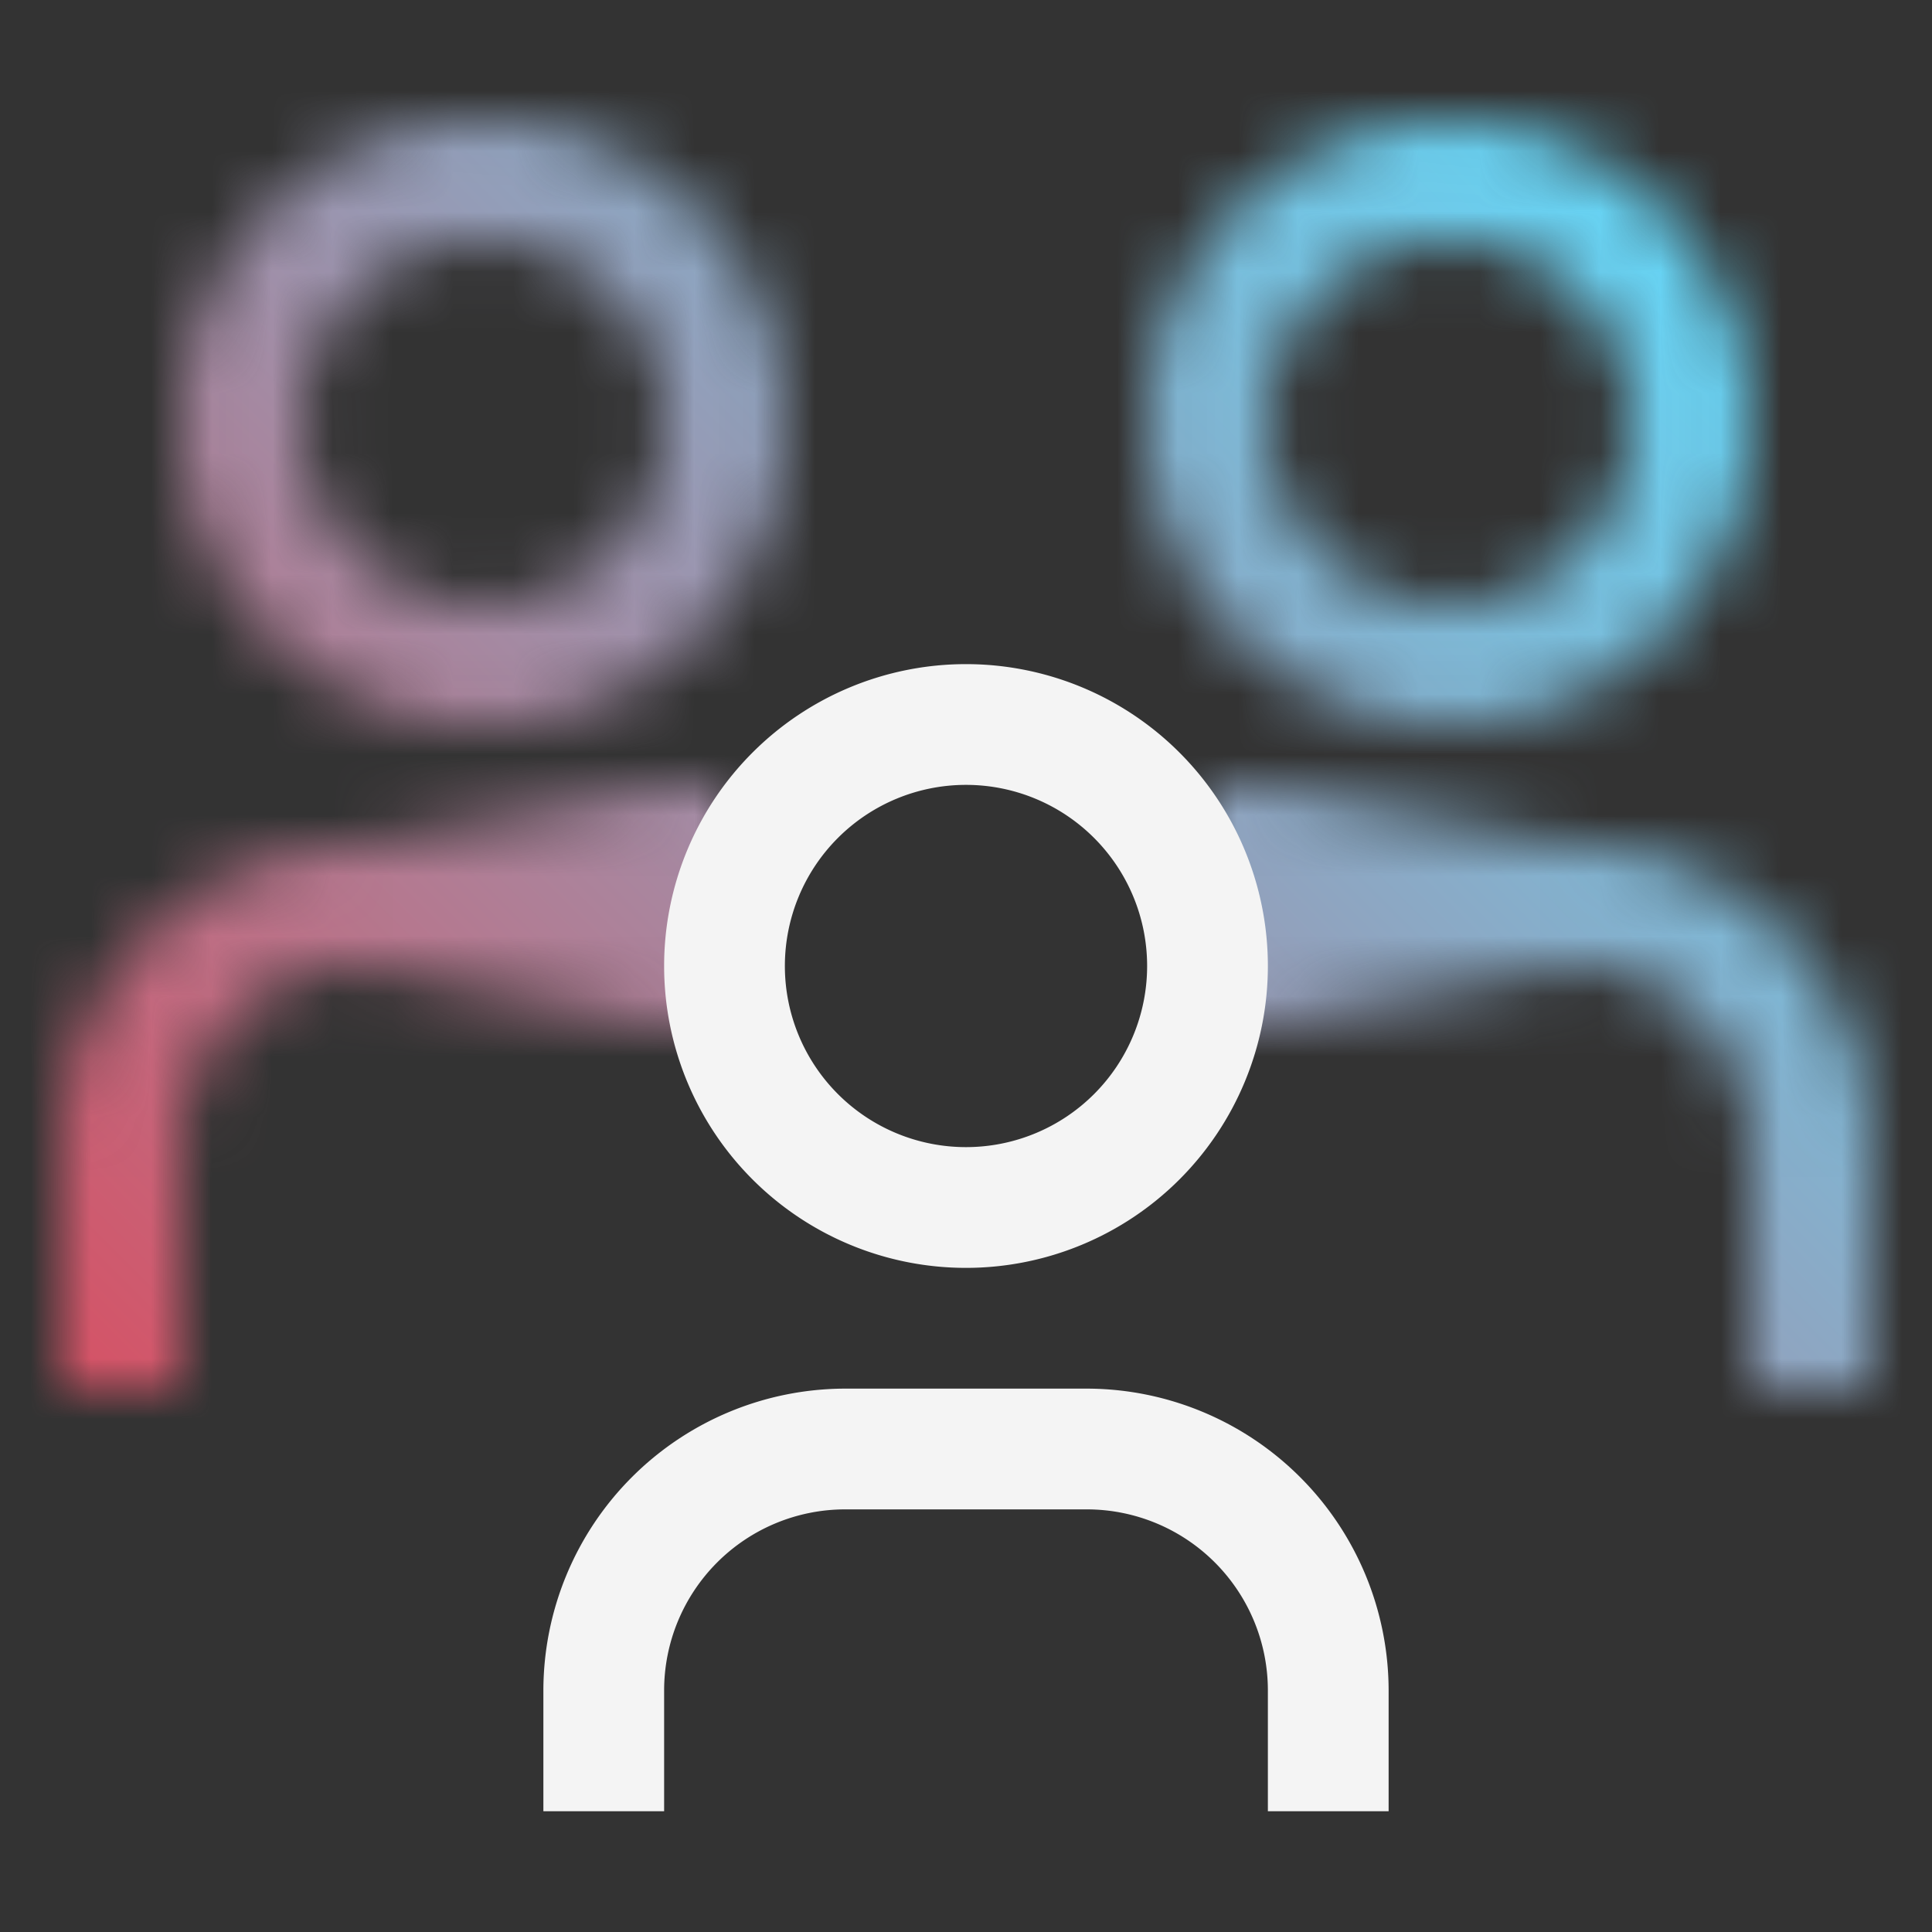 <svg
	xmlns="http://www.w3.org/2000/svg"
	xmlns:xlink="http://www.w3.org/1999/xlink" viewBox="0 0 32 32">
	<rect x="0" y="0" width="32" height="32" fill="#333333" stroke="none"/>
	<defs>
		<linearGradient id="PeopleAtEventsIcon_svg__a" x1="-55.5" y1="1295.5" x2="-55.5" y2="1301.5" gradientTransform="translate(64.5 -1283.5)" gradientUnits="userSpaceOnUse">
			<stop offset=".001" stop-opacity="0"></stop>
			<stop offset=".83"></stop>
		</linearGradient>
		<linearGradient id="PeopleAtEventsIcon_svg__b" y1="-41.5" y2="-35.5" gradientTransform="matrix(1 0 0 -1 78.5 -23.5)" xlink:href="#PeopleAtEventsIcon_svg__a"></linearGradient>
		<linearGradient id="PeopleAtEventsIcon_svg__d" y1="32" x2="32" gradientUnits="userSpaceOnUse">
			<stop offset=".1" stop-color="#df4759"></stop>
			<stop offset=".9" stop-color="#61dafb"></stop>
		</linearGradient>
		<mask id="PeopleAtEventsIcon_svg__c" x="0" y="0" width="32" height="32" maskUnits="userSpaceOnUse">
			<path d="M24 4a3 3 0 11-3 3 3 3 0 013-3m0-2a5 5 0 105 5 5 5 0 00-5-5zM8 4a3 3 0 11-3 3 3 3 0 013-3m0-2a5 5 0 105 5 5 5 0 00-5-5zM12 14H6a5.006 5.006 0 00-5 5v4h2v-4a3 3 0 013-3h6zM26 14h-6v2h6a3 3 0 013 3v4h2v-4a5.006 5.006 0 00-5-5z" fill="#fff"></path>
			<path transform="rotate(-90 9 15)" fill="url(#PeopleAtEventsIcon_svg__a)" d="M7 12h4v6H7z"></path>
			<path transform="rotate(-90 23 15)" fill="url(#PeopleAtEventsIcon_svg__b)" d="M21 12h4v6h-4z"></path>
		</mask>
	</defs>
	<g data-name="Layer 2">
		<g data-name="Dark theme icons">
			<g mask="url(#PeopleAtEventsIcon_svg__c)">
				<path fill="url(#PeopleAtEventsIcon_svg__d)" d="M0 0h32v32H0z"></path>
			</g>
			<path d="M23 30h-2v-2a3 3 0 00-3-3h-4a3 3 0 00-3 3v2H9v-2a5.006 5.006 0 015-5h4a5.006 5.006 0 015 5zM16 13a3 3 0 11-3 3 3 3 0 013-3m0-2a5 5 0 105 5 5 5 0 00-5-5z" fill="#f4f4f4"></path>
		</g>
	</g>
</svg>
